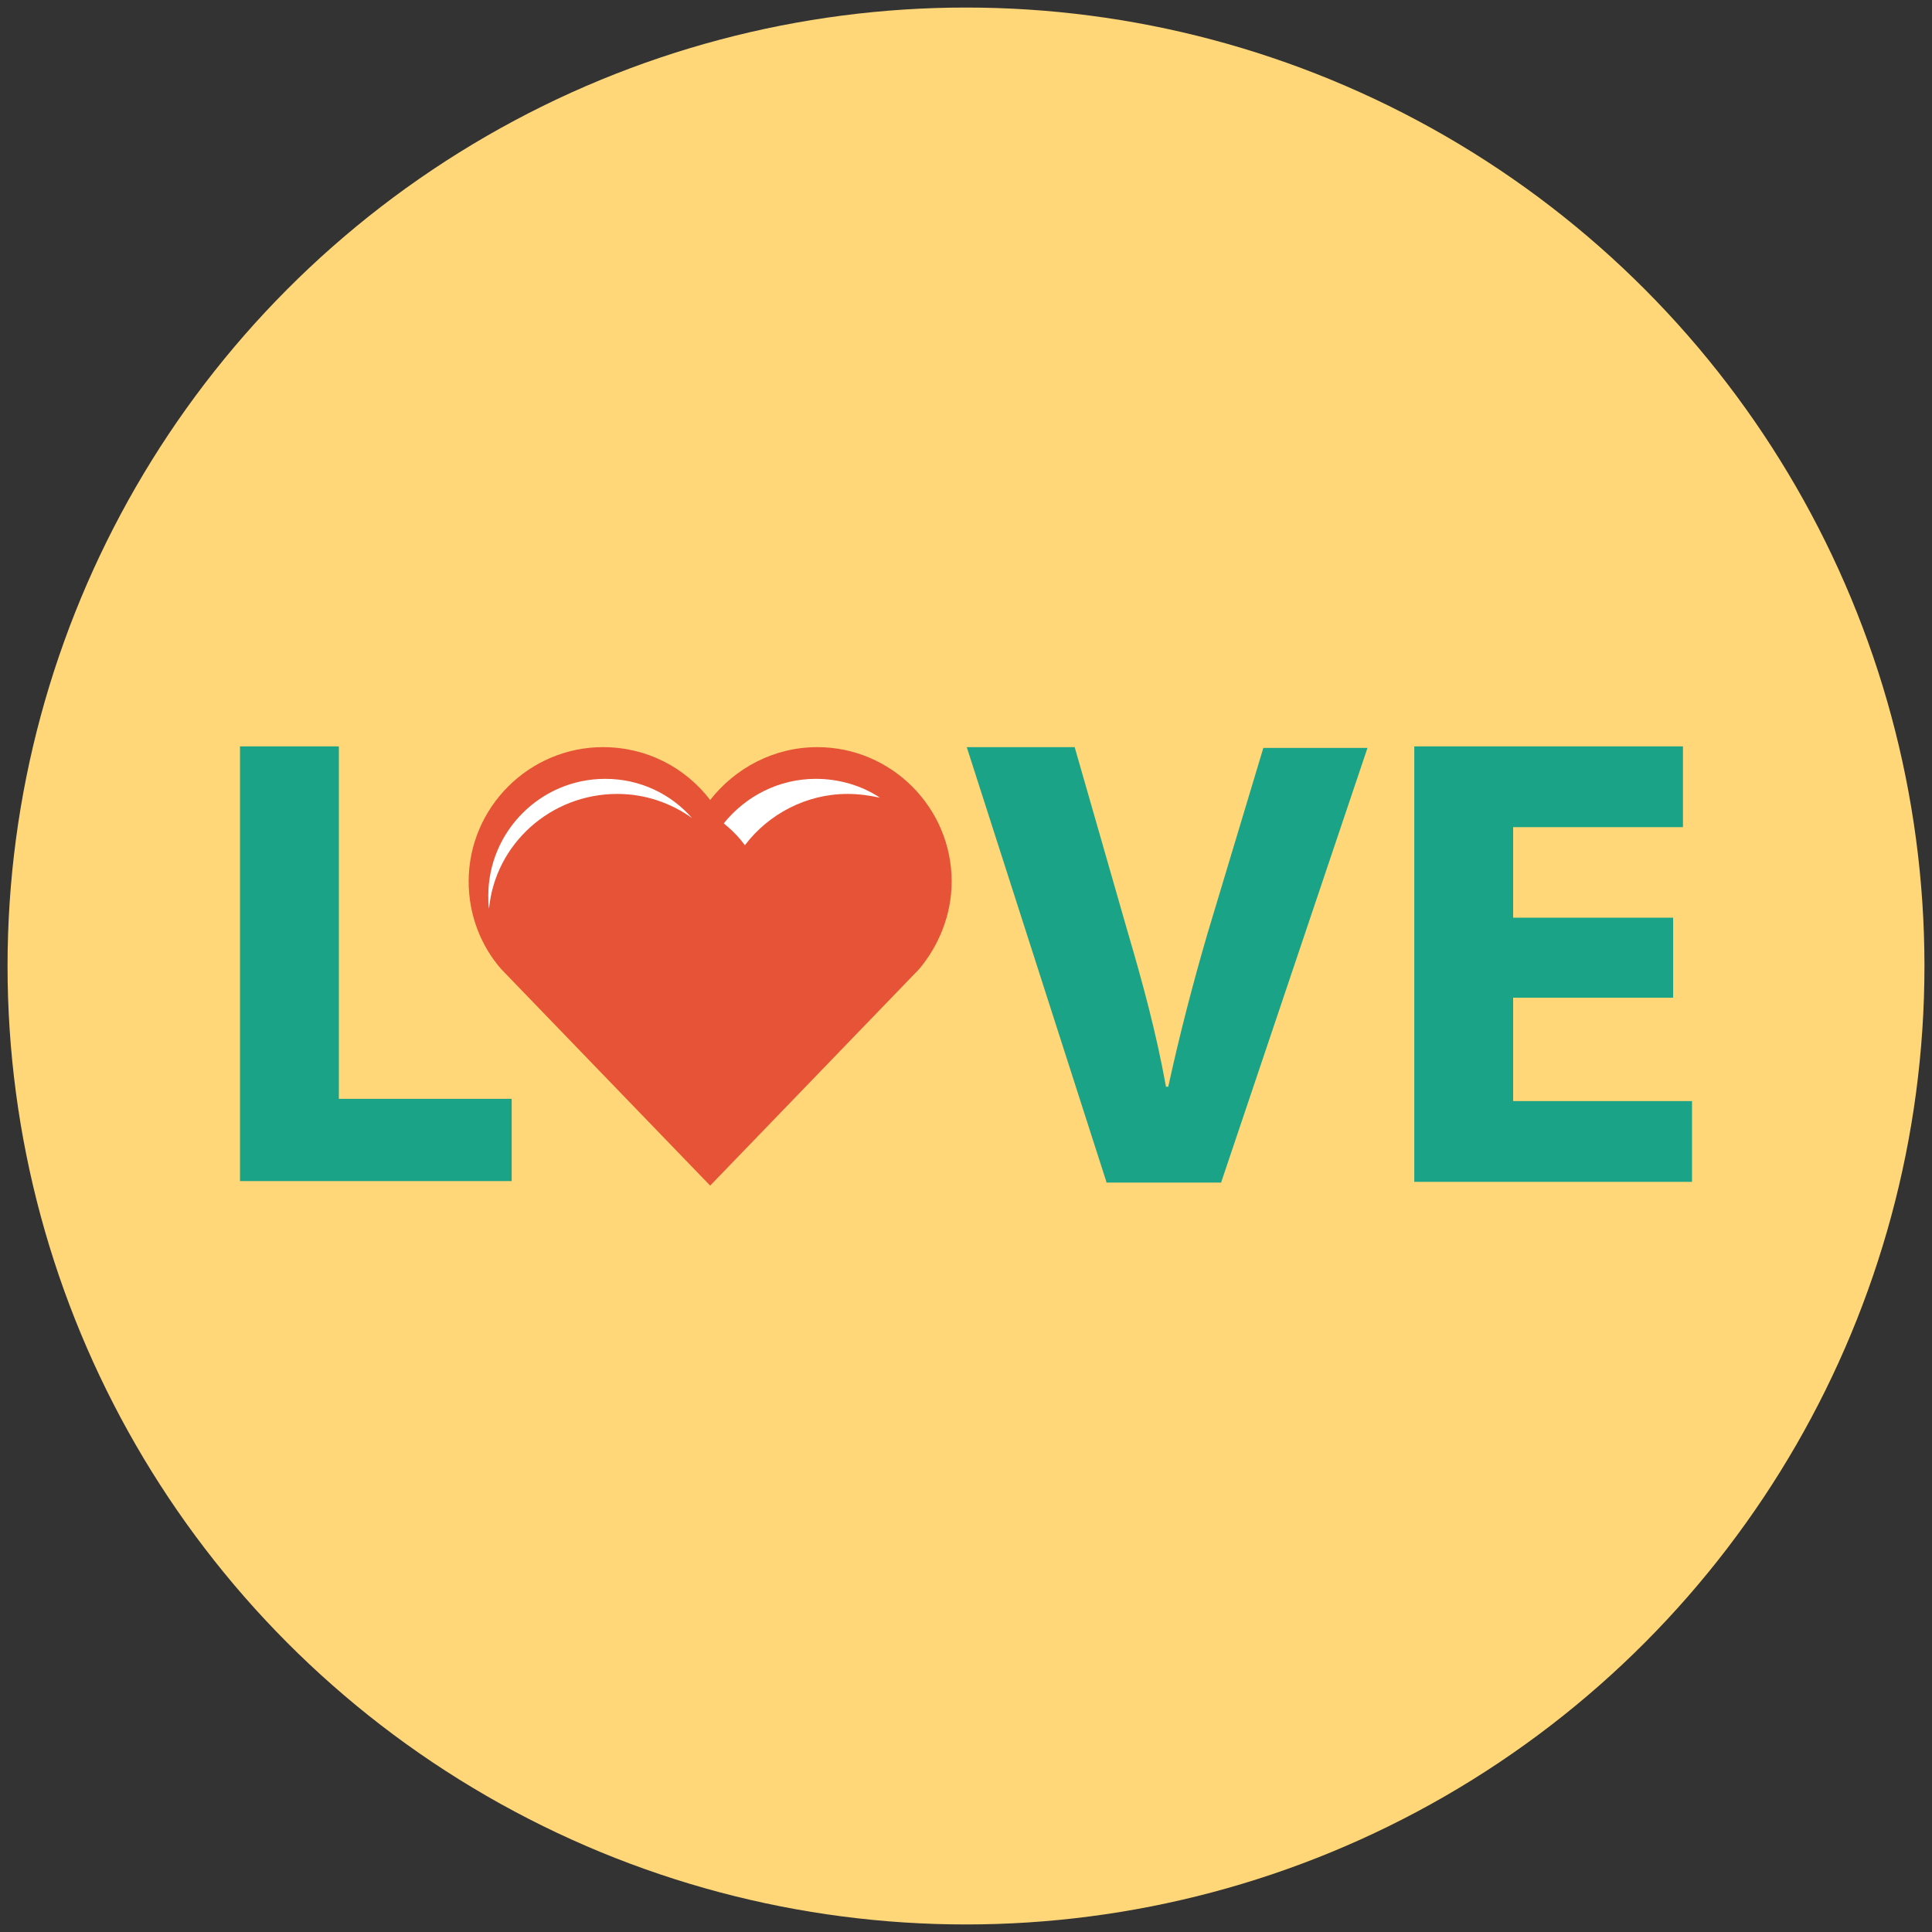 <?xml version="1.0" ?><!DOCTYPE svg  PUBLIC '-//W3C//DTD SVG 1.1//EN'  'http://www.w3.org/Graphics/SVG/1.1/DTD/svg11.dtd'><svg enable-background="new 0 0 256 256" id="Layer_1" version="1.1" viewBox="0 0 256 256" xml:space="preserve" xmlns="http://www.w3.org/2000/svg" xmlns:xlink="http://www.w3.org/1999/xlink"><rect x="0" y="0" width="256" height="256" fill="#333333" stroke="none"/><g><circle cx="128" cy="128" fill="#FFD778" r="127"/><path d="M31.8,98.9h13.1v46.7h22.9v10.9h-36V98.9z" fill="#1AA386"/><path d="M146.6,156.6l-18.5-57.6h14.3l7,24.4c2,6.8,3.8,13.4,5.1,20.6h0.3c1.5-6.9,3.3-13.8,5.2-20.3l7.4-24.6h13.8   l-19.4,57.6H146.6z" fill="#1AA386"/><path d="M221.7,132.2h-21.2v13.7h23.7v10.7h-36.8V98.9H223v10.7h-22.5v12h21.2V132.2z" fill="#1AA386"/><path d="M126.1,116.8c0-9.8-8-17.8-17.8-17.8c-5.8,0-10.9,2.8-14.2,7c-3.3-4.3-8.4-7-14.2-7   c-9.8,0-17.8,8-17.8,17.8c0,4.4,1.6,8.5,4.3,11.6l27.7,28.7l27.7-28.7C124.4,125.3,126.1,121.2,126.1,116.8z" fill="#E65336"/><path d="M98.7,112c3.1-4.1,8.1-6.8,13.6-6.8c1.5,0,2.9,0.2,4.3,0.5c-2.4-1.6-5.4-2.5-8.5-2.5   c-4.9,0-9.3,2.3-12.2,5.9C97,110,97.9,110.9,98.7,112z" fill="#FFFFFF"/><path d="M81.8,105.2c3.7,0,7.1,1.2,9.9,3.2c-2.8-3.2-6.9-5.2-11.5-5.2c-8.6,0-15.5,7-15.5,15.5c0,0.6,0,1.2,0.1,1.7   C65.6,111.9,72.9,105.2,81.8,105.2z" fill="#FFFFFF"/></g></svg>